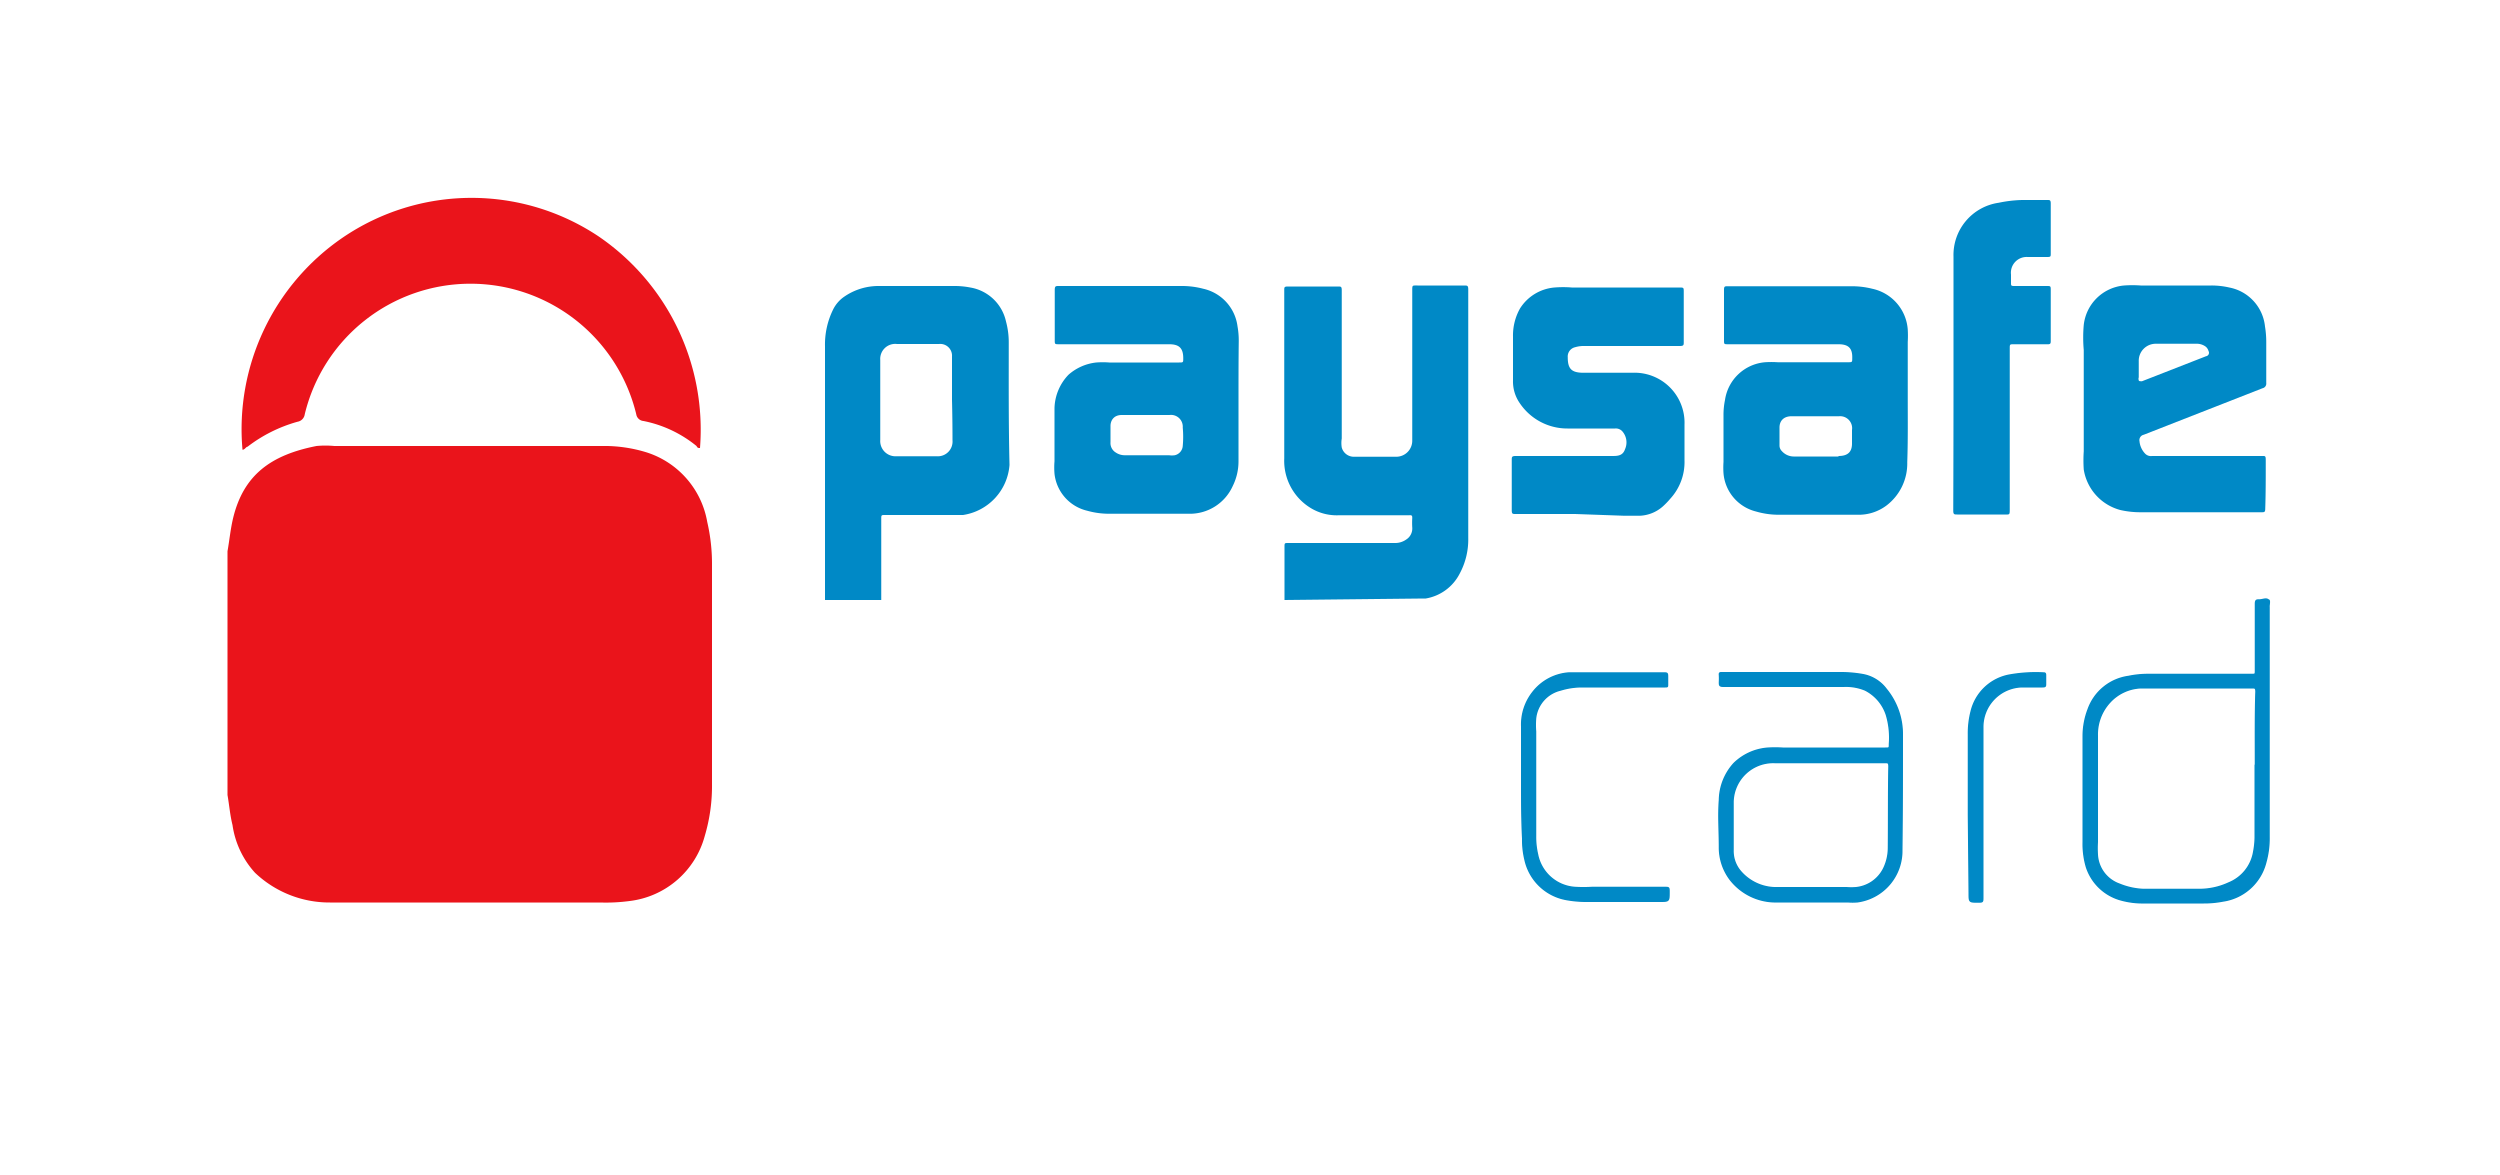 <svg id="Layer_1" data-name="Layer 1" xmlns="http://www.w3.org/2000/svg" viewBox="0 0 100 47"><defs><style>.cls-1{fill:#ea141b;}.cls-2,.cls-3{fill:#0089c6;}.cls-3{stroke:#0089c6;stroke-miterlimit:10;stroke-width:0.06px;}</style></defs><title>Untitled-3</title><path class="cls-1" d="M9.1,22.05c.08-.45.12-.9.23-1.35.42-1.7,1.5-2.5,3.33-2.86a3.71,3.71,0,0,1,.71,0h10.7a5.71,5.71,0,0,1,1.81.26,3.56,3.56,0,0,1,2.41,2.78,7.44,7.44,0,0,1,.19,1.72q0,4.38,0,8.76a7,7,0,0,1-.29,2.08,3.55,3.55,0,0,1-3,2.6A7.18,7.18,0,0,1,24,36.1H13.2a4.32,4.32,0,0,1-3-1.19A3.59,3.59,0,0,1,9.3,33c-.1-.4-.13-.8-.2-1.2Z"/><path class="cls-2" d="M51.38,24s0-.08,0-.12q0-1,0-2c0-.16,0-.16.16-.16h4.24a.76.76,0,0,0,.47-.14.52.52,0,0,0,.24-.48,3.23,3.23,0,0,1,0-.37c0-.09,0-.13-.12-.12h-2.8a2,2,0,0,1-1.11-.27,2.21,2.21,0,0,1-1.09-2q0-3.36,0-6.73c0-.12,0-.15.15-.15h2c.12,0,.15,0,.15.16q0,3,0,5.92a1.14,1.14,0,0,0,0,.36.5.5,0,0,0,.49.37h1.7a.64.64,0,0,0,.63-.65q0-3,0-6c0-.22,0-.2.21-.2h1.87c.12,0,.16,0,.16.16q0,5,0,9.94a2.87,2.87,0,0,1-.34,1.42,1.87,1.87,0,0,1-1.36,1l-.08,0Z"/><path class="cls-2" d="M63,20.56H60.63c-.13,0-.16,0-.16-.16q0-1,0-2c0-.12,0-.16.16-.16h3.85c.21,0,.43,0,.52-.27a.67.67,0,0,0-.11-.72.35.35,0,0,0-.29-.11h-1.9a2.29,2.29,0,0,1-1.9-1,1.52,1.52,0,0,1-.28-.92c0-.59,0-1.17,0-1.76a2.2,2.2,0,0,1,.28-1.12,1.81,1.81,0,0,1,1.38-.84,4.33,4.33,0,0,1,.69,0h4.29c.19,0,.19,0,.19.18,0,.66,0,1.32,0,2,0,.12,0,.16-.16.16H63.39a1.22,1.22,0,0,0-.39.05.38.38,0,0,0-.29.4c0,.45.14.61.59.62.65,0,1.3,0,2,0a2,2,0,0,1,2.08,2.08c0,.47,0,.94,0,1.42a2.17,2.17,0,0,1-.57,1.54,3.13,3.13,0,0,1-.3.31,1.48,1.48,0,0,1-.92.37l-.62,0Z"/><path class="cls-2" d="M78.14,15.21c0-1.65,0-3.3,0-4.94a2.11,2.11,0,0,1,1.81-2.16A5.14,5.14,0,0,1,80.89,8h1c.1,0,.14,0,.14.14q0,1,0,2c0,.12,0,.14-.15.14h-.77a.63.63,0,0,0-.67.7c0,.11,0,.22,0,.33s0,.13.13.13h1.29c.17,0,.17,0,.17.18,0,.66,0,1.33,0,2,0,.11,0,.16-.15.15H80.56c-.17,0-.17,0-.17.17q0,3.2,0,6.41c0,.26,0,.23-.23.23H78.29c-.12,0-.16,0-.16-.16Q78.14,17.81,78.14,15.21Z"/><path class="cls-1" d="M28,17.92c-.07,0-.1,0-.14-.08a4.85,4.85,0,0,0-2.12-1,.32.32,0,0,1-.29-.27,6.82,6.82,0,0,0-13.26,0,.35.35,0,0,1-.29.3,5.86,5.86,0,0,0-2,1c-.06,0-.11.12-.2.12a9.28,9.28,0,0,1,4-8.48,9.15,9.15,0,0,1,10.25-.05A9.36,9.36,0,0,1,28,17.92Z"/><path class="cls-3" d="M60.87,31.32c0-.75,0-1.51,0-2.26a2.08,2.08,0,0,1,.43-1.35,2,2,0,0,1,1.47-.79l.66,0h3.1c.17,0,.17,0,.17.18s0,.19,0,.28,0,.09-.09.09H63.27a2.92,2.92,0,0,0-.85.13,1.31,1.31,0,0,0-1,1.14,3.31,3.31,0,0,0,0,.52q0,2.09,0,4.19a3.08,3.08,0,0,0,.08.73A1.64,1.64,0,0,0,63,35.5a5.41,5.41,0,0,0,.68,0h2.91c.17,0,.17,0,.17.18,0,.37,0,.37-.36.37H63.51a4.49,4.49,0,0,1-.85-.07A2.06,2.06,0,0,1,61,34.38a3.31,3.31,0,0,1-.09-.83C60.87,32.8,60.87,32.06,60.87,31.32Z"/><path class="cls-3" d="M78.74,32.61c0-1.08,0-2.16,0-3.25a3.51,3.51,0,0,1,.11-.91A1.93,1.93,0,0,1,80.41,27a6,6,0,0,1,1.32-.08c.06,0,.09,0,.09.09s0,.22,0,.33,0,.13-.12.13c-.27,0-.54,0-.82,0a1.61,1.61,0,0,0-1.57,1.63c0,.17,0,.35,0,.52q0,3.14,0,6.27c0,.19,0,.19-.19.19-.35,0-.35,0-.35-.34Z"/><path class="cls-2" d="M40.35,13.7a3.18,3.18,0,0,0-.11-.84,1.76,1.76,0,0,0-1.43-1.36,3.29,3.29,0,0,0-.67-.06h-3a2.41,2.41,0,0,0-1.36.42,1.34,1.34,0,0,0-.46.53A3.16,3.16,0,0,0,33,13.85Q33,18.9,33,24h2.25q0-1.62,0-3.24c0-.16,0-.16.16-.16h2.7l.41,0a2.19,2.19,0,0,0,1.86-2C40.34,16.9,40.35,15.3,40.35,13.7ZM38.1,17.61a.59.59,0,0,1-.64.64h-1.6a.61.61,0,0,1-.65-.65q0-1.6,0-3.2a.6.6,0,0,1,.67-.64h1.68a.47.47,0,0,1,.52.5c0,.58,0,1.16,0,1.73h0Q38.1,16.8,38.1,17.61Z"/><path class="cls-2" d="M49.55,13.64a3.21,3.21,0,0,0-.05-.59,1.77,1.77,0,0,0-1.37-1.5,3.33,3.33,0,0,0-.86-.11H42.35c-.12,0-.16,0-.16.16,0,.66,0,1.33,0,2,0,.17,0,.17.18.17h4.4c.4,0,.56.16.56.56,0,.17,0,.17-.17.17H44.37a3.34,3.34,0,0,0-.52,0,2,2,0,0,0-1.11.49,2,2,0,0,0-.56,1.34c0,.71,0,1.42,0,2.12a3.06,3.06,0,0,0,0,.5,1.71,1.71,0,0,0,1.31,1.48,3.22,3.22,0,0,0,.87.12c1.06,0,2.12,0,3.19,0a1.88,1.88,0,0,0,1.76-1.11,2.22,2.22,0,0,0,.23-1c0-.81,0-1.62,0-2.43S49.54,14.43,49.55,13.64Zm-2.24,4.2a.41.41,0,0,1-.32.37.81.81,0,0,1-.23,0H45a.64.64,0,0,1-.37-.11.44.44,0,0,1-.21-.41c0-.22,0-.43,0-.65s.13-.44.45-.44h1.91a.47.47,0,0,1,.53.5A4.1,4.1,0,0,1,47.31,17.84Z"/><path class="cls-2" d="M76.31,16q0-1.16,0-2.32a4.28,4.28,0,0,0,0-.5,1.8,1.8,0,0,0-1.42-1.63,3.34,3.34,0,0,0-.82-.1H69.11c-.12,0-.15,0-.15.15,0,.67,0,1.33,0,2,0,.17,0,.17.17.17h4.41c.4,0,.56.16.55.55,0,.17,0,.17-.18.17h-2.8a3.76,3.76,0,0,0-.51,0A1.77,1.77,0,0,0,69,16a2.92,2.92,0,0,0-.06.62q0,.93,0,1.86a3.17,3.17,0,0,0,0,.45,1.72,1.72,0,0,0,1.3,1.53,3.22,3.22,0,0,0,.9.13h3.16a1.85,1.85,0,0,0,1.16-.37,2.11,2.11,0,0,0,.83-1.73C76.32,17.63,76.31,16.81,76.31,16Zm-2.77,2.26H71.74a.64.64,0,0,1-.47-.22.31.31,0,0,1-.09-.22c0-.24,0-.48,0-.72s.14-.44.46-.45h1.92a.48.48,0,0,1,.52.55c0,.17,0,.34,0,.51C74.09,18.07,73.92,18.24,73.54,18.24Z"/><path class="cls-2" d="M90.63,18.46c0-.25,0-.22-.22-.22H86.08a.32.32,0,0,1-.26-.08.82.82,0,0,1-.24-.51.22.22,0,0,1,.17-.26l4.75-1.86a.19.19,0,0,0,.15-.21c0-.55,0-1.09,0-1.64a3.79,3.79,0,0,0-.05-.62,1.77,1.77,0,0,0-1.43-1.56,3.15,3.15,0,0,0-.71-.08H85.63a4.7,4.7,0,0,0-.67,0A1.78,1.78,0,0,0,83.35,13a5.66,5.66,0,0,0,0,1c0,1.35,0,2.7,0,4.05a5.53,5.53,0,0,0,0,.73,2,2,0,0,0,1.46,1.62,3.57,3.57,0,0,0,.82.09h4.82c.13,0,.16,0,.16-.16C90.63,19.75,90.63,19.11,90.63,18.46Zm-5.08-3.35c0-.22,0-.44,0-.66a.68.68,0,0,1,.69-.7h1.61a.6.6,0,0,1,.37.11.33.33,0,0,1,.12.18.14.14,0,0,1-.1.21l-2.56,1C85.55,15.25,85.54,15.25,85.54,15.11Z"/><path class="cls-3" d="M90.73,24c-.08-.08-.23,0-.35,0s-.16,0-.16.16q0,1.32,0,2.65c0,.17,0,.17-.17.17H85.93a3.88,3.88,0,0,0-.79.08,2,2,0,0,0-1.61,1.31,3,3,0,0,0-.2,1.06c0,1.42,0,2.83,0,4.25a3.25,3.25,0,0,0,.13,1A2,2,0,0,0,84.86,36a3.23,3.23,0,0,0,.92.11h2.37a3.88,3.88,0,0,0,.76-.07,2.07,2.07,0,0,0,1.72-1.55,3.5,3.5,0,0,0,.13-1q0-2.32,0-4.64t0-4.57C90.75,24.19,90.81,24,90.73,24Zm-.52,6.61q0,1.45,0,2.89a3.19,3.19,0,0,1-.06.57,1.63,1.63,0,0,1-1,1.25,2.79,2.79,0,0,1-1.16.26H85.73a2.83,2.83,0,0,1-.95-.21,1.33,1.33,0,0,1-.89-1.19,4,4,0,0,1,0-.5c0-1.42,0-2.84,0-4.26a1.9,1.9,0,0,1,.5-1.33,1.78,1.78,0,0,1,1.25-.58c.23,0,.45,0,.68,0h3.76c.12,0,.16,0,.16.16C90.21,28.59,90.22,29.58,90.22,30.57Z"/><path class="cls-3" d="M76.09,29.37a2.82,2.82,0,0,0-.64-1.8,1.5,1.5,0,0,0-.92-.58,5,5,0,0,0-.89-.08H68.87c-.07,0-.1,0-.09.09a2.54,2.54,0,0,1,0,.29c0,.12,0,.16.16.16h4.81a2,2,0,0,1,.86.15,1.71,1.71,0,0,1,.85,1,3.2,3.2,0,0,1,.12,1.16c0,.17,0,.17-.17.17H71.31a4.62,4.62,0,0,0-.61,0,2.16,2.16,0,0,0-1.34.61A2.22,2.22,0,0,0,68.78,32c-.05.63,0,1.25,0,1.88a2.12,2.12,0,0,0,.42,1.29,2.3,2.3,0,0,0,1.91.9h2.8a2.3,2.3,0,0,0,.39,0A2.05,2.05,0,0,0,76.07,34C76.09,32.43,76.09,30.9,76.09,29.37Zm-.55,4.54a1.9,1.9,0,0,1-.19.83,1.39,1.39,0,0,1-1.11.77,2.25,2.25,0,0,1-.38,0c-1,0-1.93,0-2.89,0a1.88,1.88,0,0,1-1.38-.69,1.25,1.25,0,0,1-.27-.82c0-.65,0-1.29,0-1.94A1.61,1.61,0,0,1,71,30.5c.73,0,1.46,0,2.2,0h2.2c.12,0,.16,0,.16.16C75.54,31.73,75.55,32.82,75.54,33.91Z"/></svg>